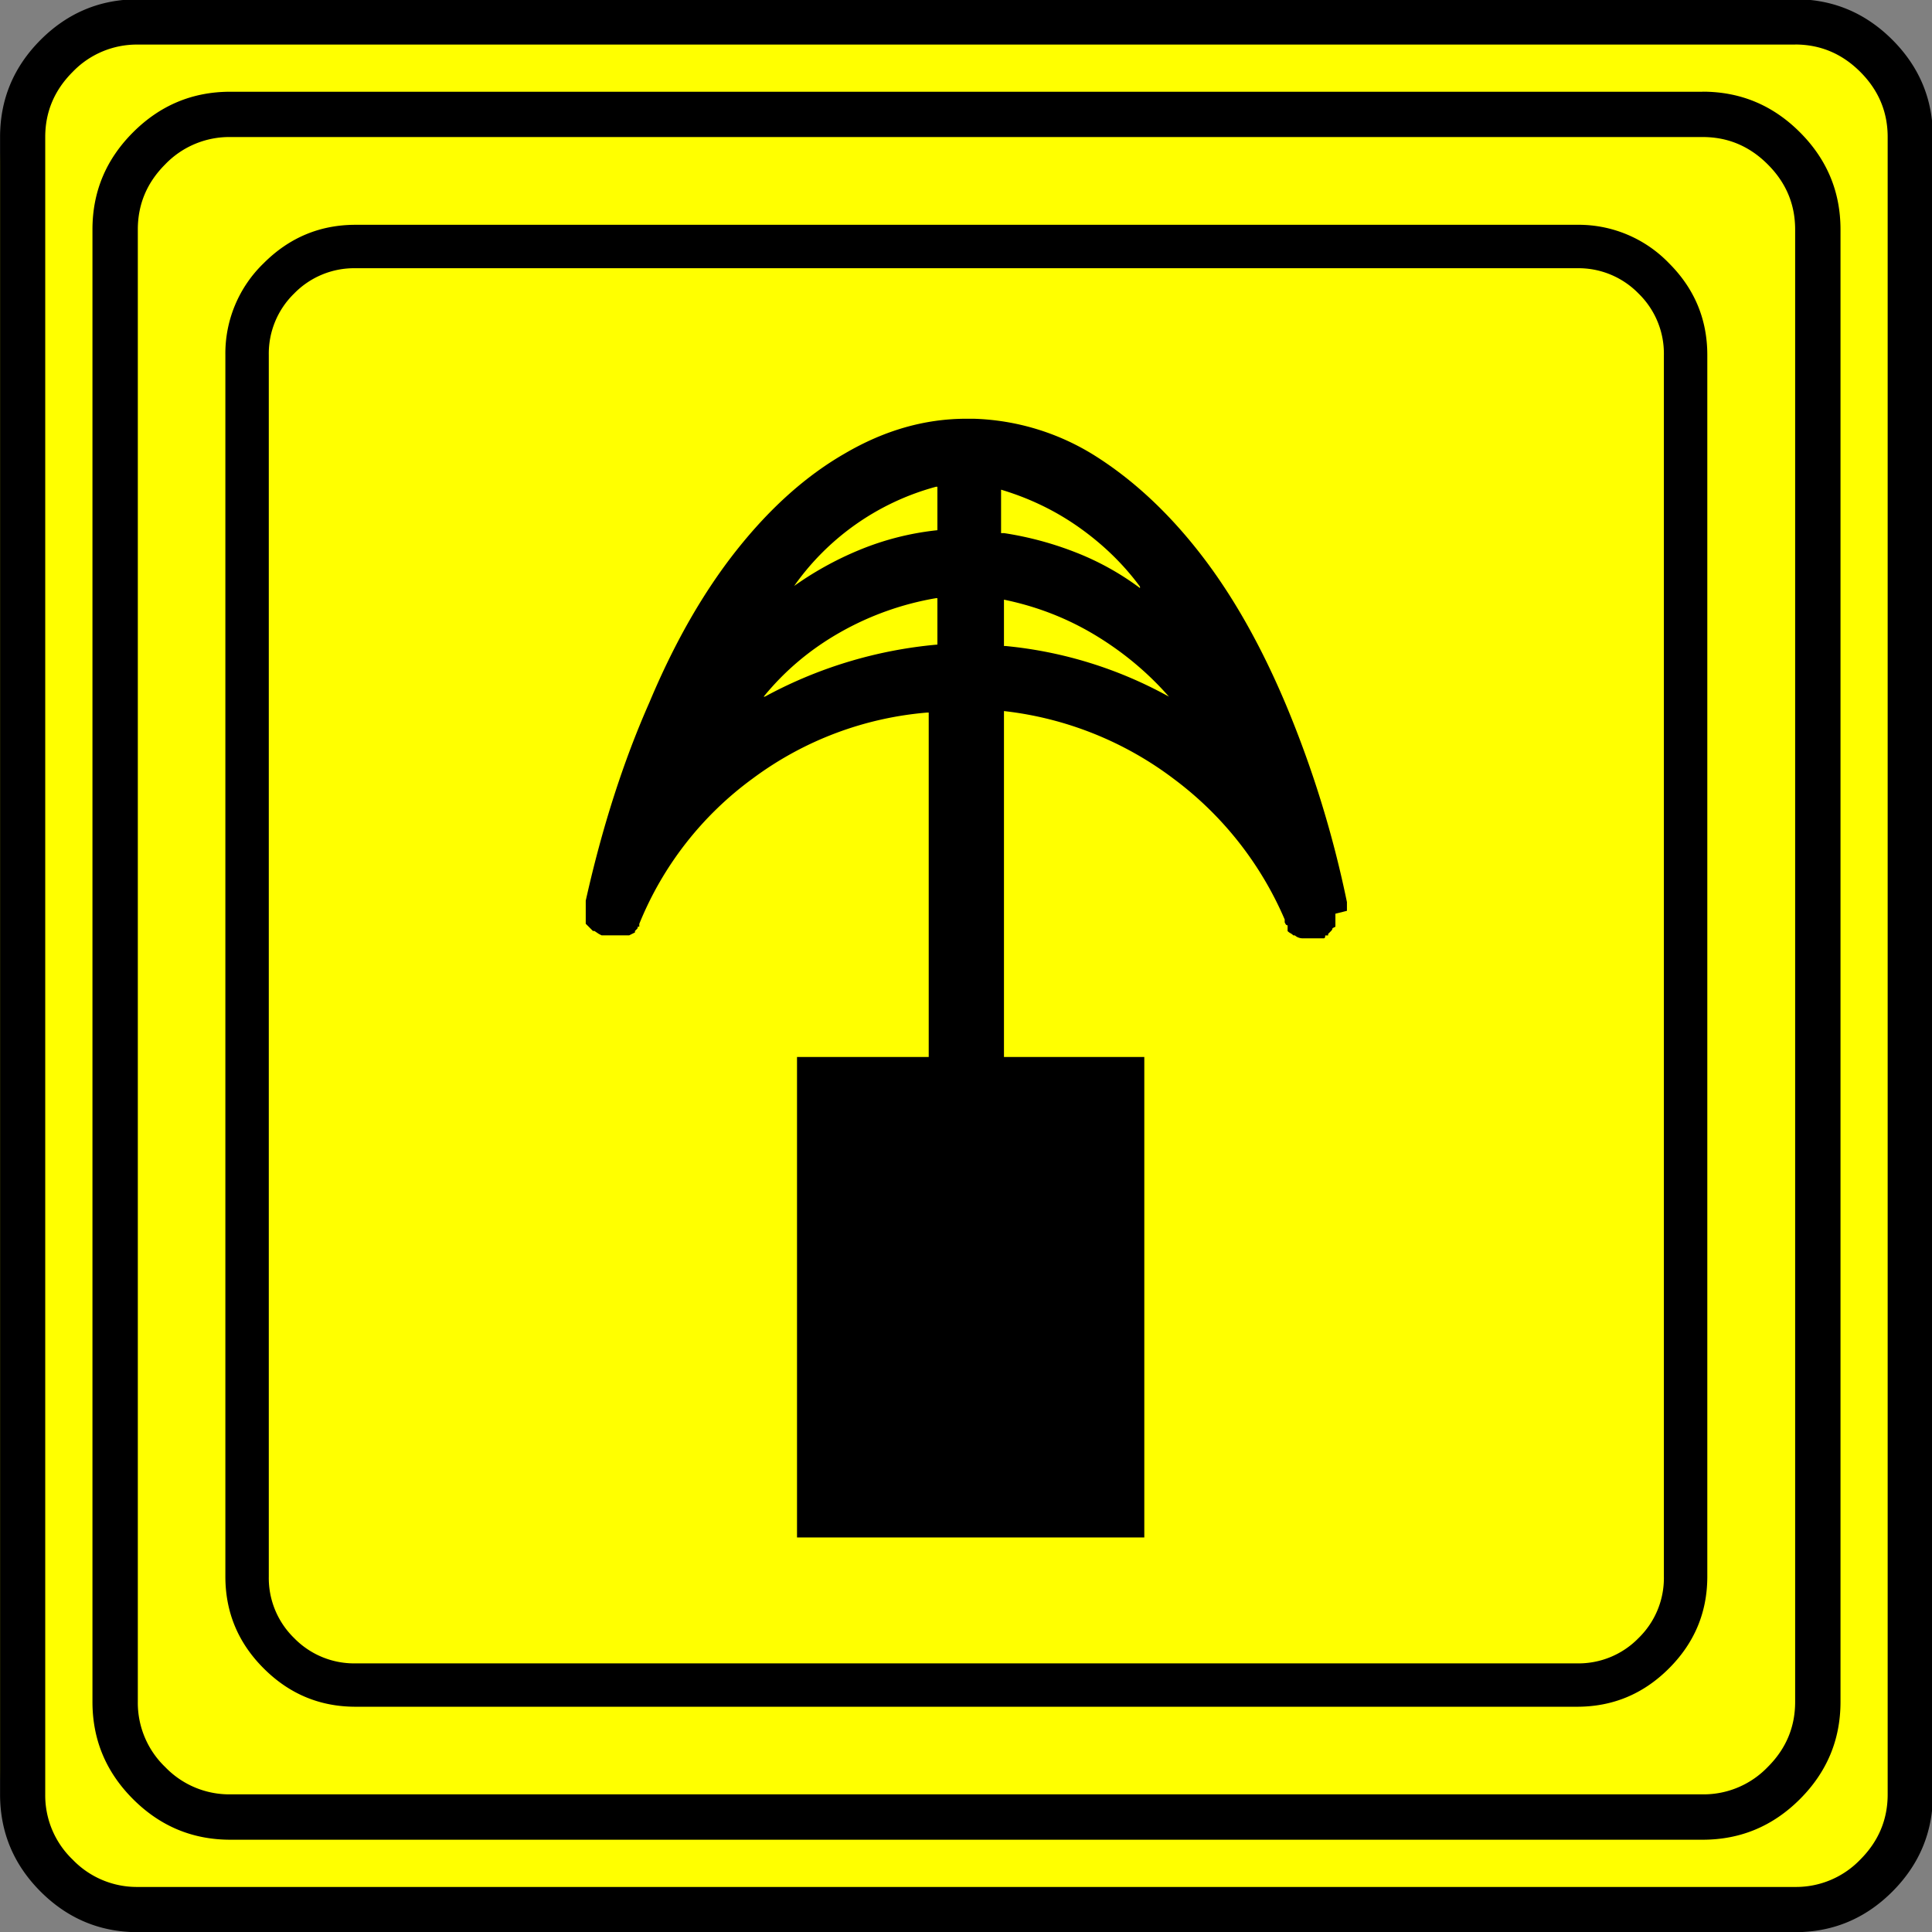 <svg xmlns="http://www.w3.org/2000/svg" width="20" height="20" version="1.2">
    <rect width="100%" height="100%" fill="#808080" stroke="none"/>
    <g font-weight="400" style="fill:none;fill-rule:evenodd;stroke:#000;stroke-width:1;stroke-linecap:square;stroke-linejoin:bevel">
        <g style="font-style:normal;font-weight:400;font-size:22.677px;font-family:icomoon;fill:#ff0;fill-opacity:1;stroke:none">
            <path d="M2.637-24.375h24.726c.723 0 1.343.259 1.86.776.518.518.777 1.138.777 1.86V2.989c0 .723-.259 1.343-.776 1.86a2.538 2.538 0 0 1-1.86.777H2.636a2.538 2.538 0 0 1-1.86-.776A2.538 2.538 0 0 1 0 2.989v-24.727c0-.723.259-1.343.776-1.86a2.538 2.538 0 0 1 1.86-.777" font-size="22.677" style="vector-effect:none;fill-rule:nonzero" transform="matrix(.667 0 0 .667 0 16.25)"/>
        </g>
        <g style="font-style:normal;font-weight:400;font-size:17.008px;font-family:icomoon;fill:#000;fill-opacity:1;stroke:none">
            <path d="M20.979-18.014a1.3 1.3 0 0 1 .954.393 1.3 1.3 0 0 1 .393.955V2.291a1.3 1.3 0 0 1-.393.955 1.3 1.3 0 0 1-.955.393H2.021a1.3 1.3 0 0 1-.954-.393 1.3 1.3 0 0 1-.393-.955v-18.957a1.3 1.3 0 0 1 .393-.955 1.3 1.3 0 0 1 .954-.393h18.957m0-.674H2.021c-.554 0-1.029.199-1.426.596A1.946 1.946 0 0 0 0-16.666V2.291c0 .554.198 1.03.595 1.426.397.397.872.595 1.426.595h18.957c.555 0 1.03-.198 1.427-.595.397-.397.595-.872.595-1.426v-18.957c0-.554-.198-1.03-.595-1.426a1.946 1.946 0 0 0-1.426-.596M17.407-8.04V-8.176a16.645 16.645 0 0 0-.943-3.055c-.39-.928-.835-1.714-1.337-2.358-.501-.644-1.052-1.153-1.65-1.527a3.749 3.749 0 0 0-1.865-.562H11.5c-.644 0-1.273.18-1.887.54-.599.344-1.156.842-1.673 1.493-.517.651-.97 1.441-1.359 2.37-.404.913-.734 1.939-.988 3.077V-7.84l.045.045.067.067h.023l.067.045.045.023h.404-.022.067-.022l.09-.045v-.023l.033-.033c.008-.008.011-.019.011-.034h.023V-7.838a5.217 5.217 0 0 1 1.763-2.258 5.262 5.262 0 0 1 2.707-1.022h.022v5.346H8.872v7.457h5.39v-7.457h-2.178v-5.369a5.36 5.36 0 0 1 2.64 1.056 5.353 5.353 0 0 1 1.717 2.179v.045l.012.022c.007.015.018.023.033.023v.09c.015.014.03.026.045.033.015.008.03.019.045.034h.023a.184.184 0 0 0 .112.045h.337c.015 0 .022-.015.022-.045h.045v-.023l.045-.045c.015-.015.023-.03.023-.044l.045-.023v-.202l.18-.045m-3.213-5.009a4.24 4.24 0 0 0-.988-.55 5.178 5.178 0 0 0-1.123-.303h-.045v-.674c.45.135.857.333 1.224.595.367.262.678.565.932.91v.022m-3.144-1.572v.674a4.36 4.36 0 0 0-1.202.303 5.121 5.121 0 0 0-1.067.595h.023a3.954 3.954 0 0 1 2.223-1.572h.023m-2.696 3.257c.33-.405.727-.738 1.19-1a4.561 4.561 0 0 1 1.483-.528h.023v.72a6.876 6.876 0 0 0-2.718.83l.045-.022h-.023m3.729-1.505c.51.105.98.288 1.415.55.434.262.816.58 1.145.955a6.51 6.51 0 0 0-2.538-.786h-.022v-.72" font-size="17.008" style="vector-effect:none;fill-rule:nonzero" transform="matrix(.667 0 0 .667 2.333 14.792)"/>
        </g>
        <g style="font-style:normal;font-weight:400;font-size:22.677px;font-family:icomoon;fill:#000;fill-opacity:1;stroke:none">
            <path d="M26.426-22.236c.39 0 .727.141 1.01.425.284.283.425.62.425 1.01V2.051c0 .39-.141.727-.425 1.01a1.38 1.38 0 0 1-1.01.425H3.574a1.38 1.38 0 0 1-1.01-.424 1.38 1.38 0 0 1-.425-1.011v-22.852c0-.39.141-.727.424-1.01a1.38 1.38 0 0 1 1.011-.425h22.852m0-.703H3.574c-.586 0-1.089.21-1.509.63-.42.42-.63.922-.63 1.508V2.051c0 .586.21 1.089.63 1.509.42.42.923.63 1.51.63h22.85c.587 0 1.09-.21 1.51-.63.42-.42.63-.923.63-1.51V-20.8c0-.587-.21-1.09-.63-1.51-.42-.42-.923-.63-1.51-.63m1.436-.732c.391 0 .728.142 1.011.425.283.283.425.62.425 1.01V3.487c0 .39-.142.728-.425 1.011a1.38 1.38 0 0 1-1.01.425H2.138a1.38 1.38 0 0 1-1.011-.425 1.38 1.38 0 0 1-.425-1.01v-25.723c0-.391.142-.728.425-1.011a1.38 1.38 0 0 1 1.01-.425h25.723m0-.703H2.14c-.586 0-1.09.21-1.51.63-.419.42-.629.923-.629 1.509V3.486c0 .586.21 1.09.63 1.51.42.419.923.629 1.509.629H27.86c.586 0 1.09-.21 1.51-.63.419-.42.629-.923.629-1.509v-25.722c0-.586-.21-1.09-.63-1.51-.42-.419-.923-.629-1.509-.629" font-size="22.677" style="vector-effect:none;fill-rule:nonzero" transform="matrix(.667 0 0 .667 0 16.25)"/>
        </g>
    </g>
</svg>
